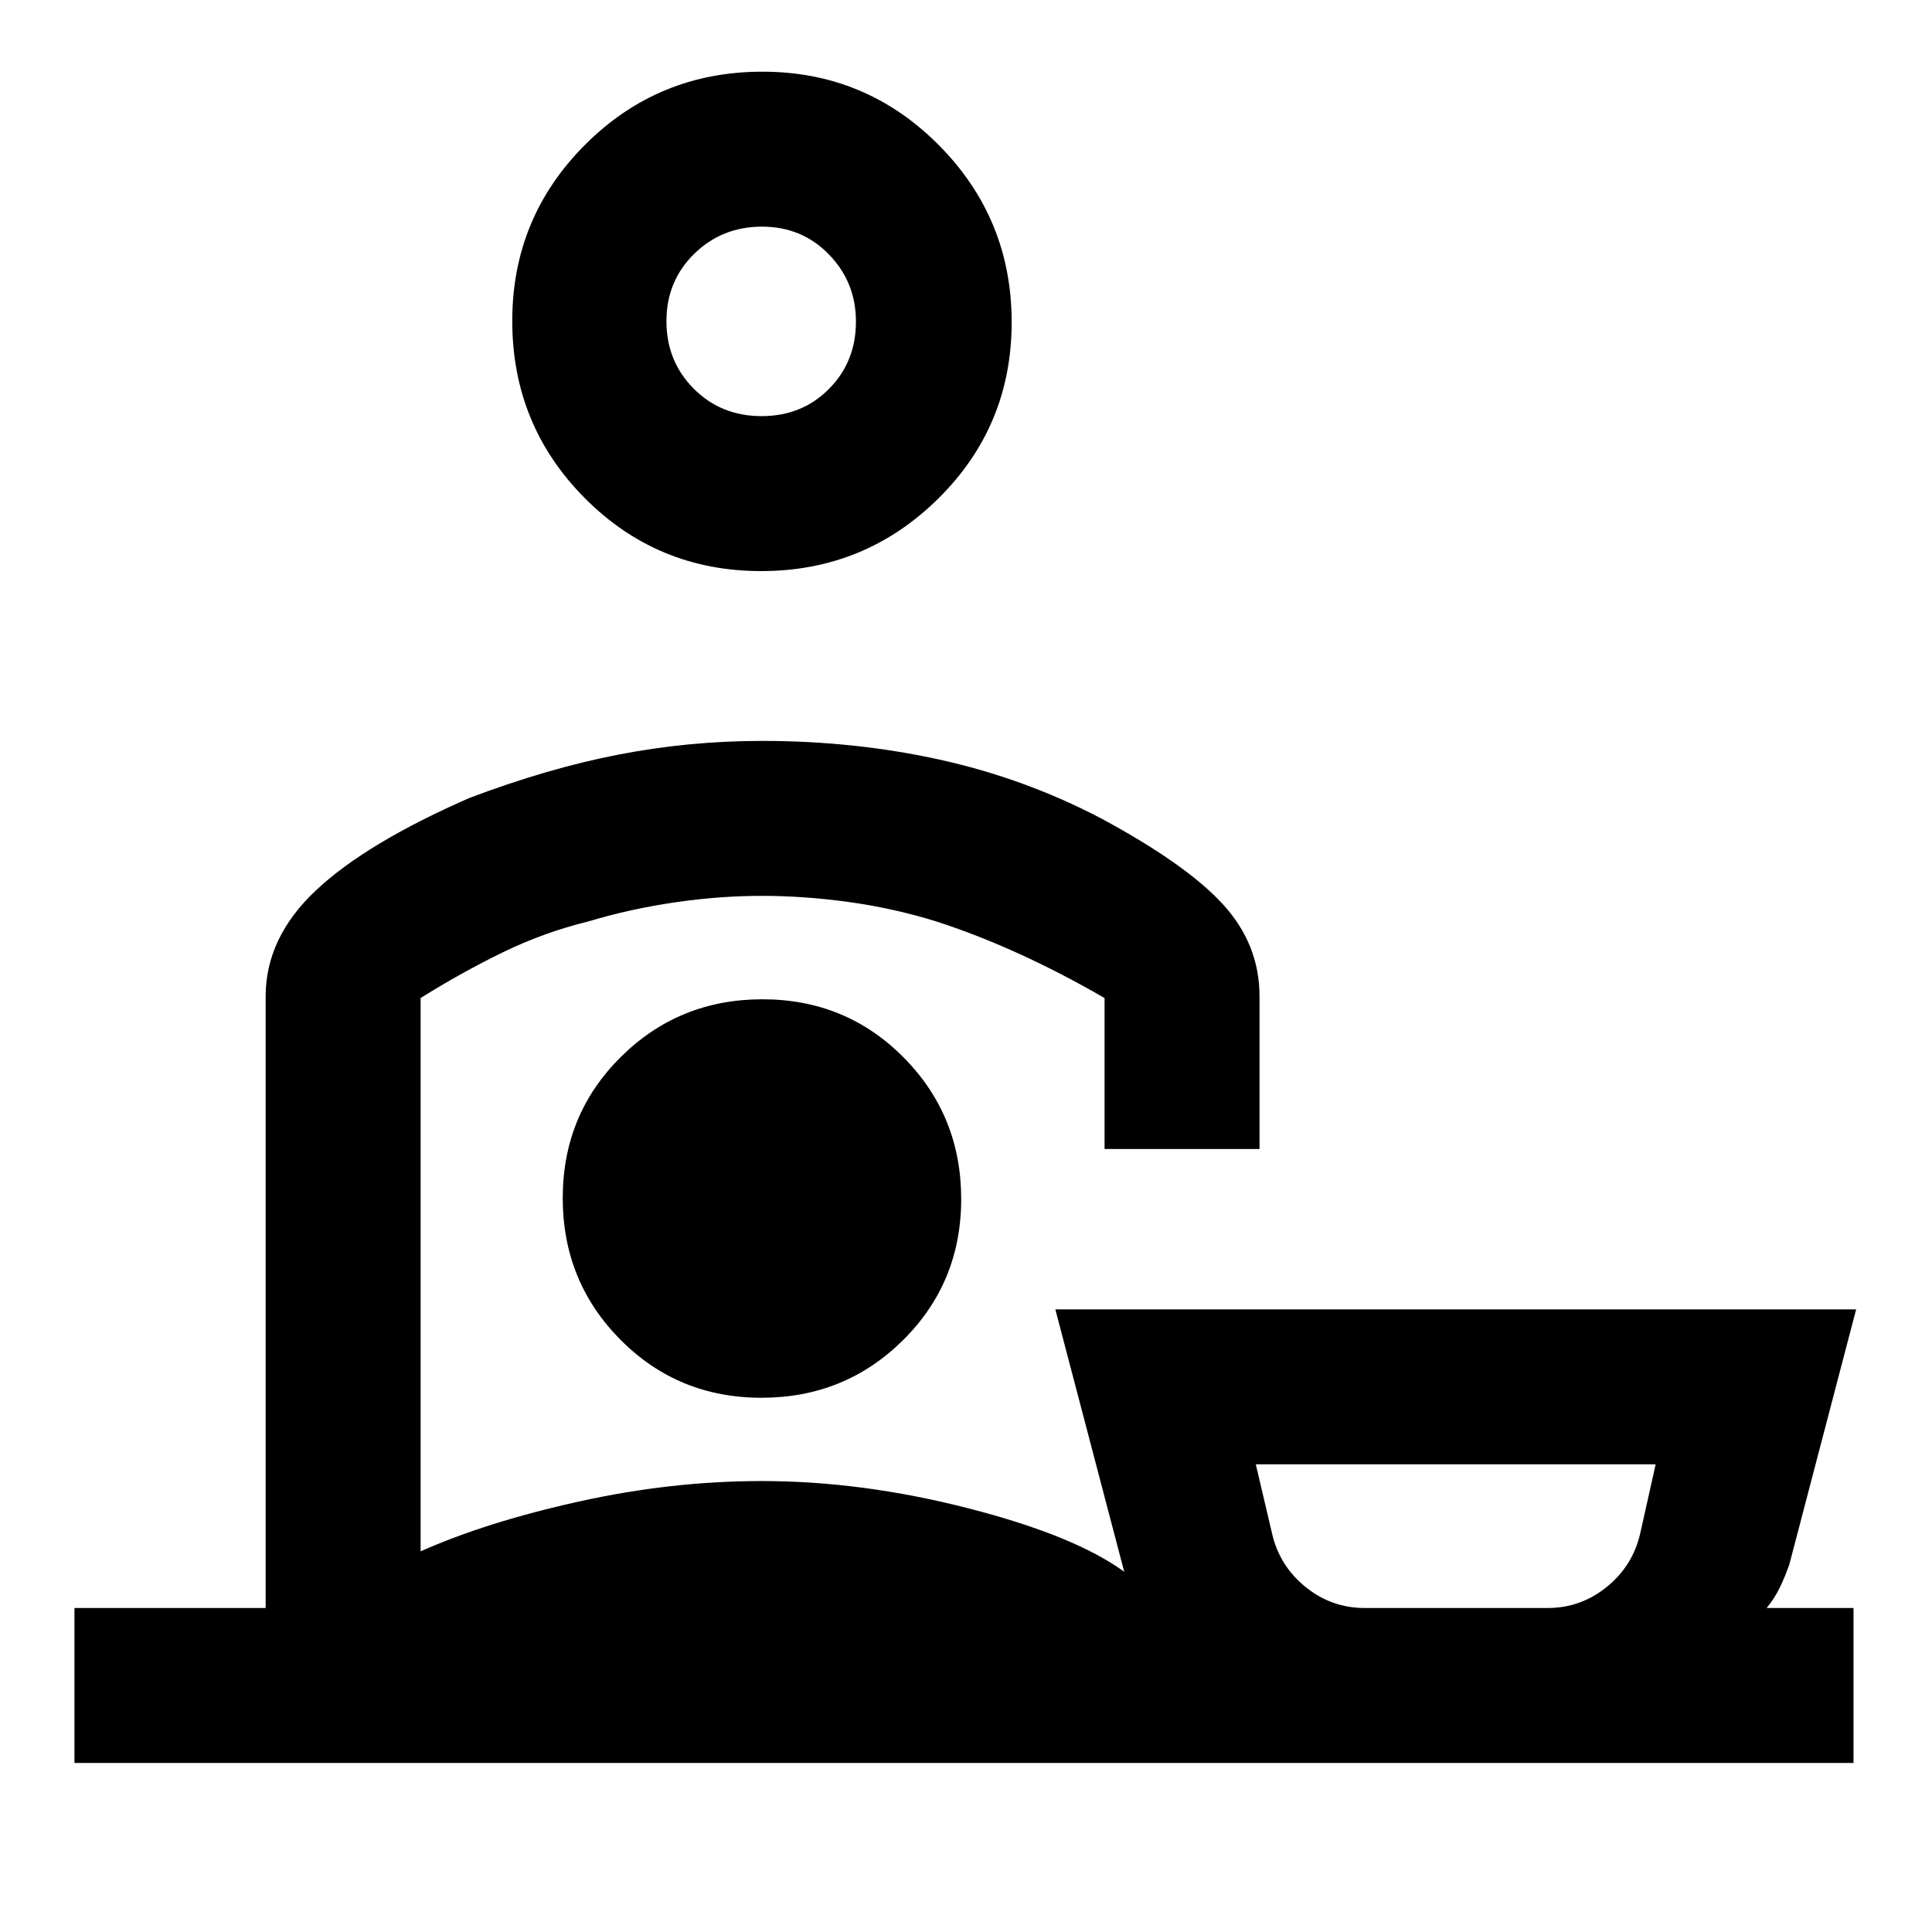 <svg xmlns="http://www.w3.org/2000/svg" height="20" viewBox="0 -960 960 960" width="20"><path d="M678-161h91.08q16.45 0 29.38-10.52 12.92-10.53 16.56-26.57l7.67-34.3H624l8.06 34.3q3.63 16.04 16.56 26.57Q661.55-161 678-161ZM378.19-676.23q-51.57 0-87.61-36.26t-36.04-88.05q0-51.38 36.26-87.61 36.25-36.23 88.05-36.23 51.38 0 87.61 36.46 36.23 36.47 36.23 88.04 0 51.57-36.46 87.61-36.47 36.04-88.04 36.04Zm.21-77q20.08 0 33.49-13.5 13.42-13.5 13.42-33.45 0-19.6-13.43-33.4-13.43-13.8-33.28-13.8t-33.65 13.5q-13.8 13.51-13.8 33.47t13.59 33.57q13.58 13.61 33.66 13.61ZM209-464.08v274.93q32.85-14.62 78.75-24.77 45.9-10.16 90.87-10.16 49.74 0 102.52 13.54Q533.92-197 558.62-179l-34.23-130.38h397.92l-33.16 126.61q-2.1 6.08-4.69 11.46-2.59 5.39-6.62 10.31H921v77H37v-77h95v-303.92q0-29.13 24.92-52.6 24.93-23.48 76.23-45.94 39-14.77 74.16-21.58 35.15-6.81 71.31-6.81 46.11 0 88.28 9.31 42.18 9.31 80.02 29.08 42.46 22.85 60.69 42.74 18.24 19.89 18.24 45.8v75.84h-77v-75q-21.39-12.38-42.58-22.04-21.19-9.65-41.38-16.13-20.81-6.44-42.97-9.52-22.15-3.08-43.4-3.08t-43.47 3.27q-22.22 3.27-42.67 9.43-22 5.38-42.5 15.34T209-464.08Zm170.62 111.69Zm-1.25 86.93q41.47 0 70.36-28.64 28.88-28.64 28.88-70.11 0-41.48-28.63-70.37-28.64-28.88-70.12-28.88-41.47 0-70.36 28.64-28.88 28.64-28.88 70.11 0 41.48 28.63 70.36 28.64 28.89 70.12 28.89ZM723.85-161ZM378.62-800.31Z"/></svg>
